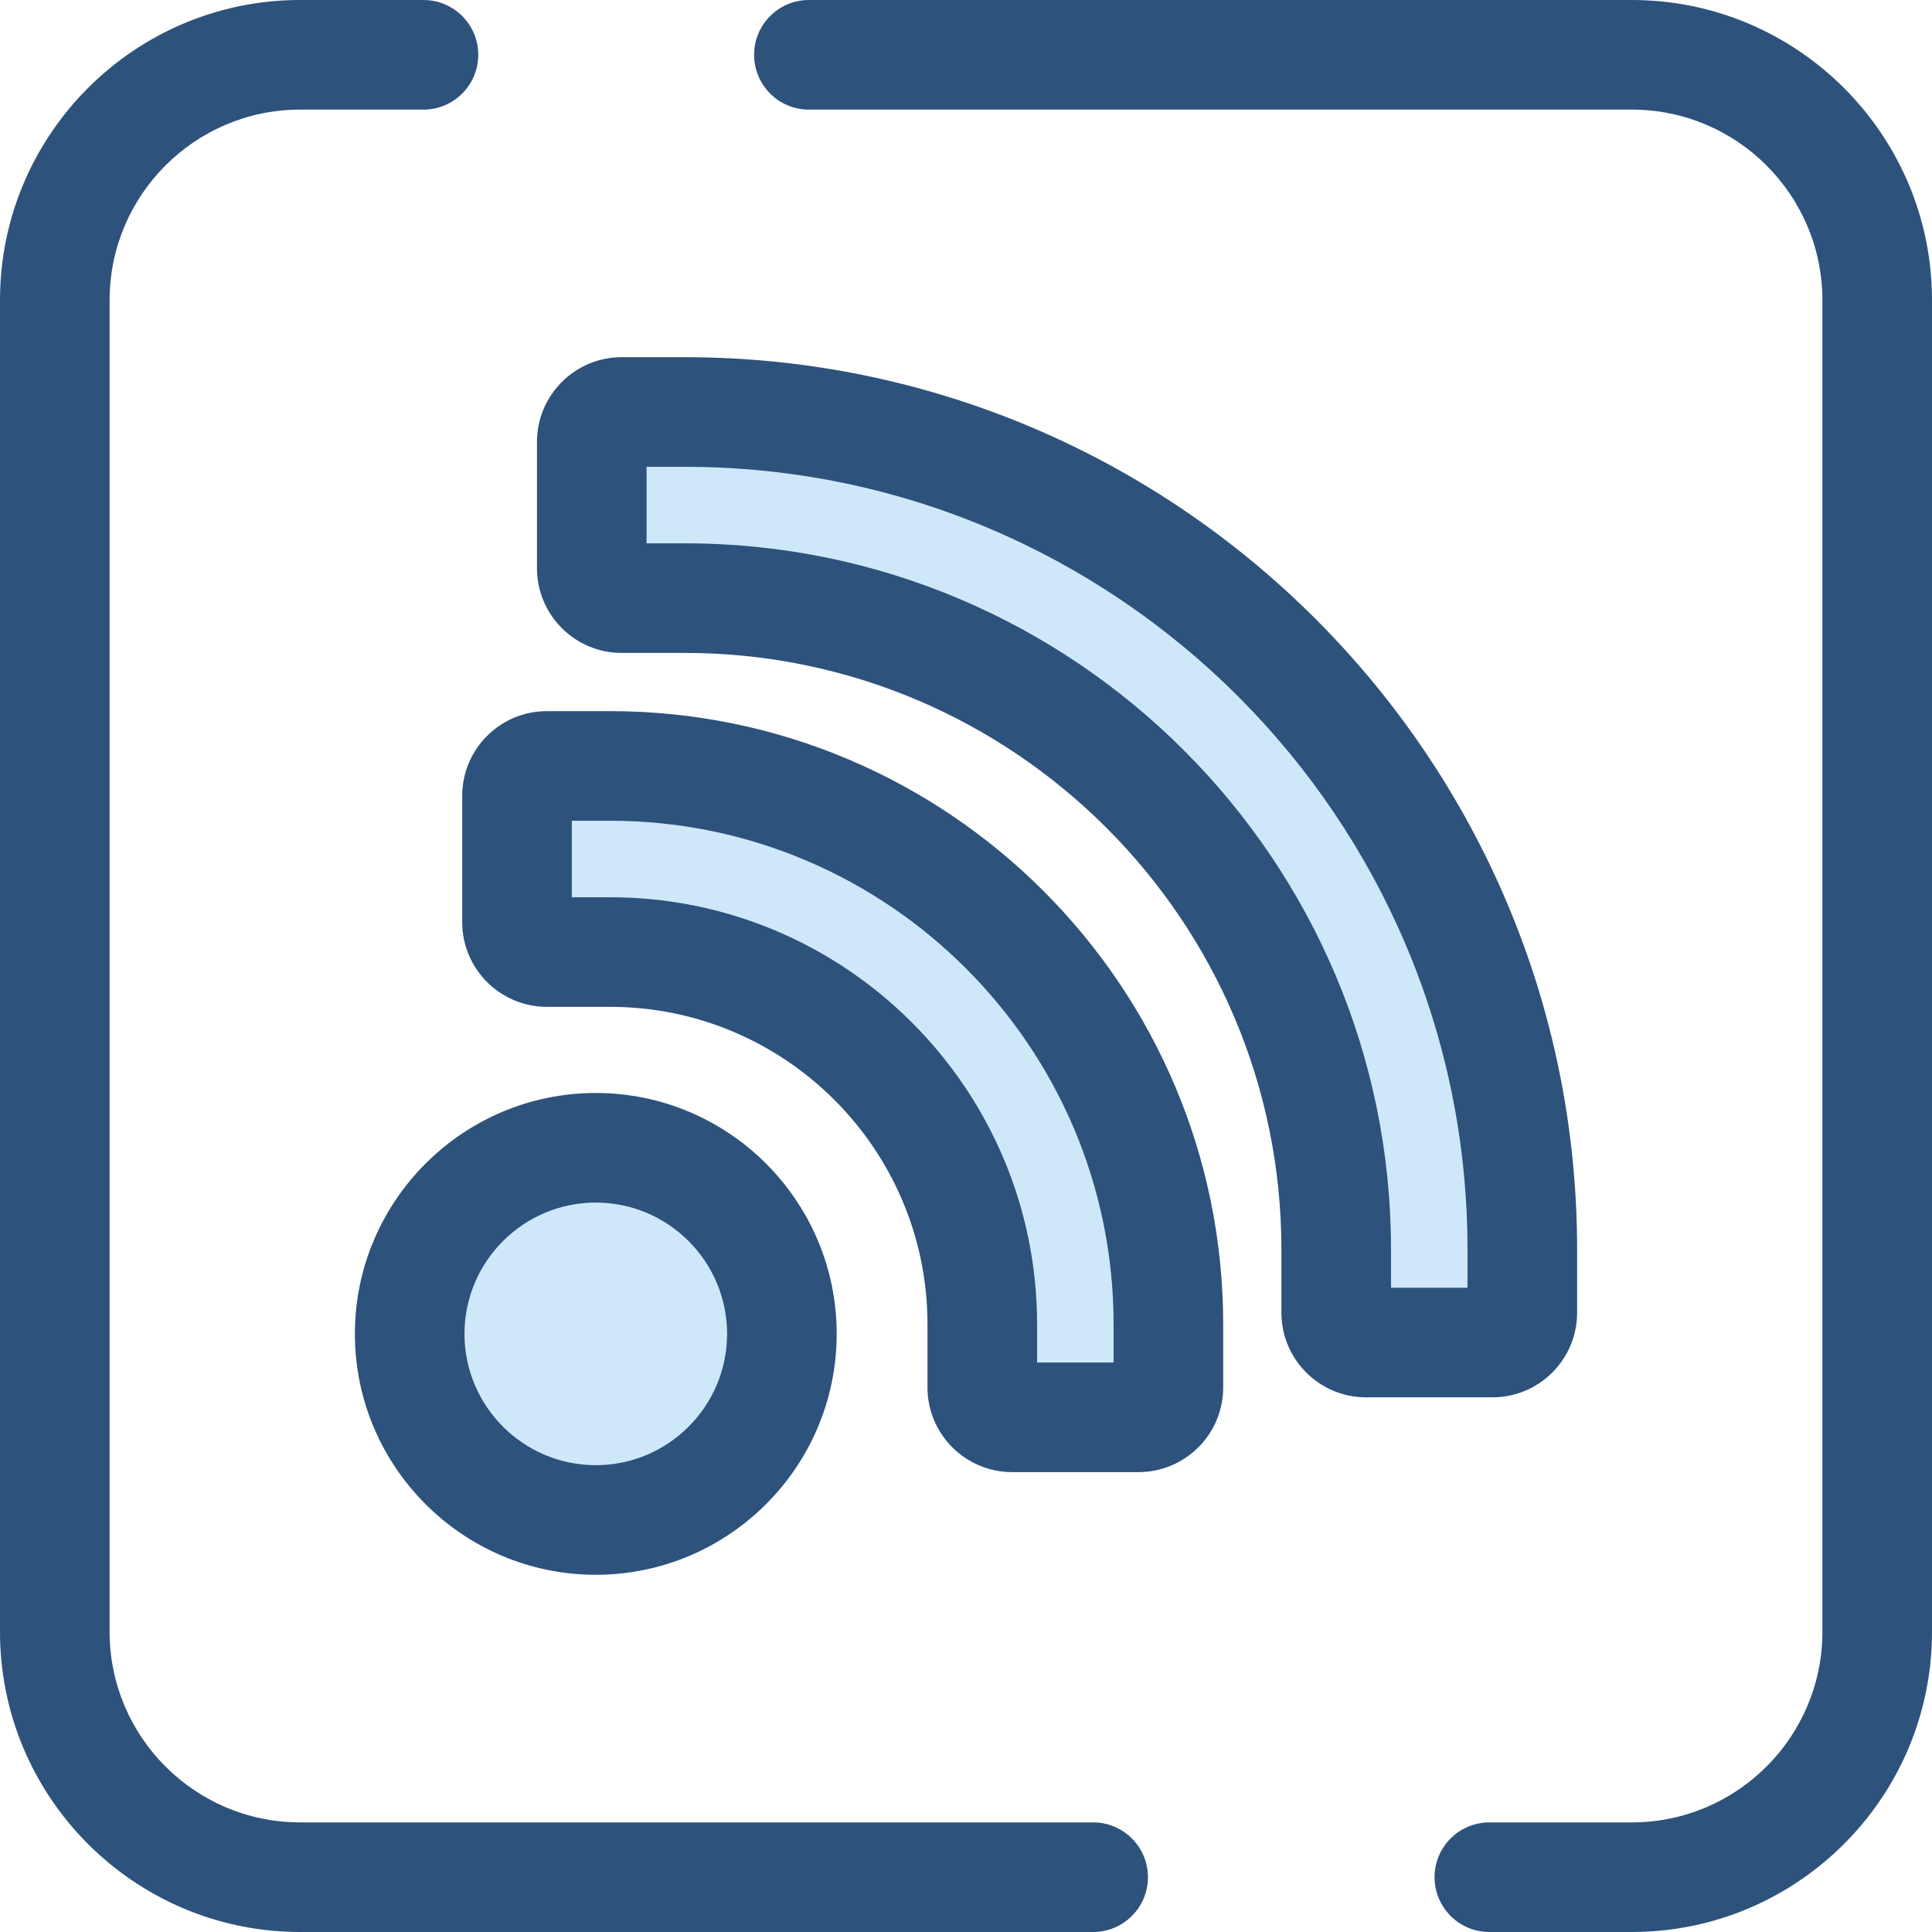 <svg xmlns="http://www.w3.org/2000/svg" xmlns:xlink="http://www.w3.org/1999/xlink" id="Layer_1" x="0" y="0" enable-background="new 0 0 512 512" version="1.1" viewBox="0 0 512 512" xml:space="preserve"><g><path fill="#2D527C" d="M432.464,512h-37.766c-8.021,0-14.523-6.502-14.523-14.523s6.502-14.523,14.523-14.523h37.766 c27.839,0,50.49-22.65,50.49-50.49V79.536c0-27.839-22.65-50.49-50.49-50.49H214.367c-8.021,0-14.523-6.502-14.523-14.523 S206.346,0,214.367,0h218.097C476.321,0,512,35.679,512,79.536v352.928C512,476.321,476.321,512,432.464,512z"/><path fill="#2D527C" d="M289.693,512H79.536C35.679,512,0,476.321,0,432.464V79.536C0,35.679,35.679,0,79.536,0h32.684 c8.021,0,14.523,6.502,14.523,14.523s-6.502,14.523-14.523,14.523H79.536c-27.839,0-50.49,22.65-50.49,50.49v352.928 c0,27.839,22.65,50.49,50.49,50.49h210.157c8.021,0,14.523,6.502,14.523,14.523S297.714,512,289.693,512z"/></g><circle cx="157.896" cy="353.493" r="49.319" fill="#CEE8FA"/><path fill="#2D527C" d="M157.89,417.335c-35.203,0-63.842-28.64-63.842-63.842s28.64-63.842,63.842-63.842	s63.842,28.64,63.842,63.842S193.094,417.335,157.89,417.335z M157.89,318.697c-19.187,0-34.796,15.609-34.796,34.796	c0,19.186,15.609,34.796,34.796,34.796s34.796-15.609,34.796-34.796C192.687,334.307,177.078,318.697,157.89,318.697z"/><path fill="#CEE8FA" d="M301.728,375.602h-33.506c-4.367,0-7.906-3.539-7.906-7.906v-16.754	c0-54.476-44.162-98.64-98.64-98.64h-16.754c-4.367,0-7.906-3.539-7.906-7.906v-33.506c0-4.367,3.539-7.906,7.906-7.906h16.754	c81.716,0,147.959,66.243,147.959,147.959v16.754C309.635,372.061,306.094,375.602,301.728,375.602z"/><path fill="#2D527C" d="M301.728,390.125h-33.506c-12.368,0-22.43-10.062-22.43-22.43v-16.754	c0-46.383-37.734-84.117-84.117-84.117h-16.754c-12.368,0-22.43-10.062-22.43-22.43v-33.506c0-12.368,10.062-22.43,22.43-22.43	h16.754c89.592,0,162.482,72.889,162.482,162.482v16.754C324.158,380.062,314.095,390.125,301.728,390.125z M274.839,361.079h20.273	v-10.136c0-73.577-59.859-133.436-133.436-133.436H151.54v20.273h10.136c62.399,0,113.163,50.764,113.163,113.163V361.079z"/><path fill="#CEE8FA" d="M395.523,355.785h-33.506c-4.367,0-7.906-3.539-7.906-7.906v-16.754	c0-95.334-77.283-172.619-172.619-172.619h-16.754c-4.367,0-7.906-3.539-7.906-7.906v-33.505c0-4.367,3.539-7.906,7.906-7.906	h16.754c122.574,0,221.938,99.366,221.938,221.938v16.754C403.429,352.246,399.89,355.785,395.523,355.785z"/><path fill="#2D527C" d="M395.523,370.309h-33.506c-12.368,0-22.43-10.062-22.43-22.43v-16.754	c0-87.174-70.921-158.094-158.096-158.094h-16.754c-12.368,0-22.43-10.062-22.43-22.43v-33.509c0-12.368,10.062-22.43,22.43-22.43	h16.754c130.386,0,236.461,106.077,236.461,236.461v16.754C417.953,360.246,407.891,370.309,395.523,370.309z M368.633,341.263	h20.273v-10.137c0-114.37-93.045-207.415-207.415-207.415h-10.136v20.273h10.136c103.191,0,187.142,83.951,187.142,187.141V341.263z"/></svg>